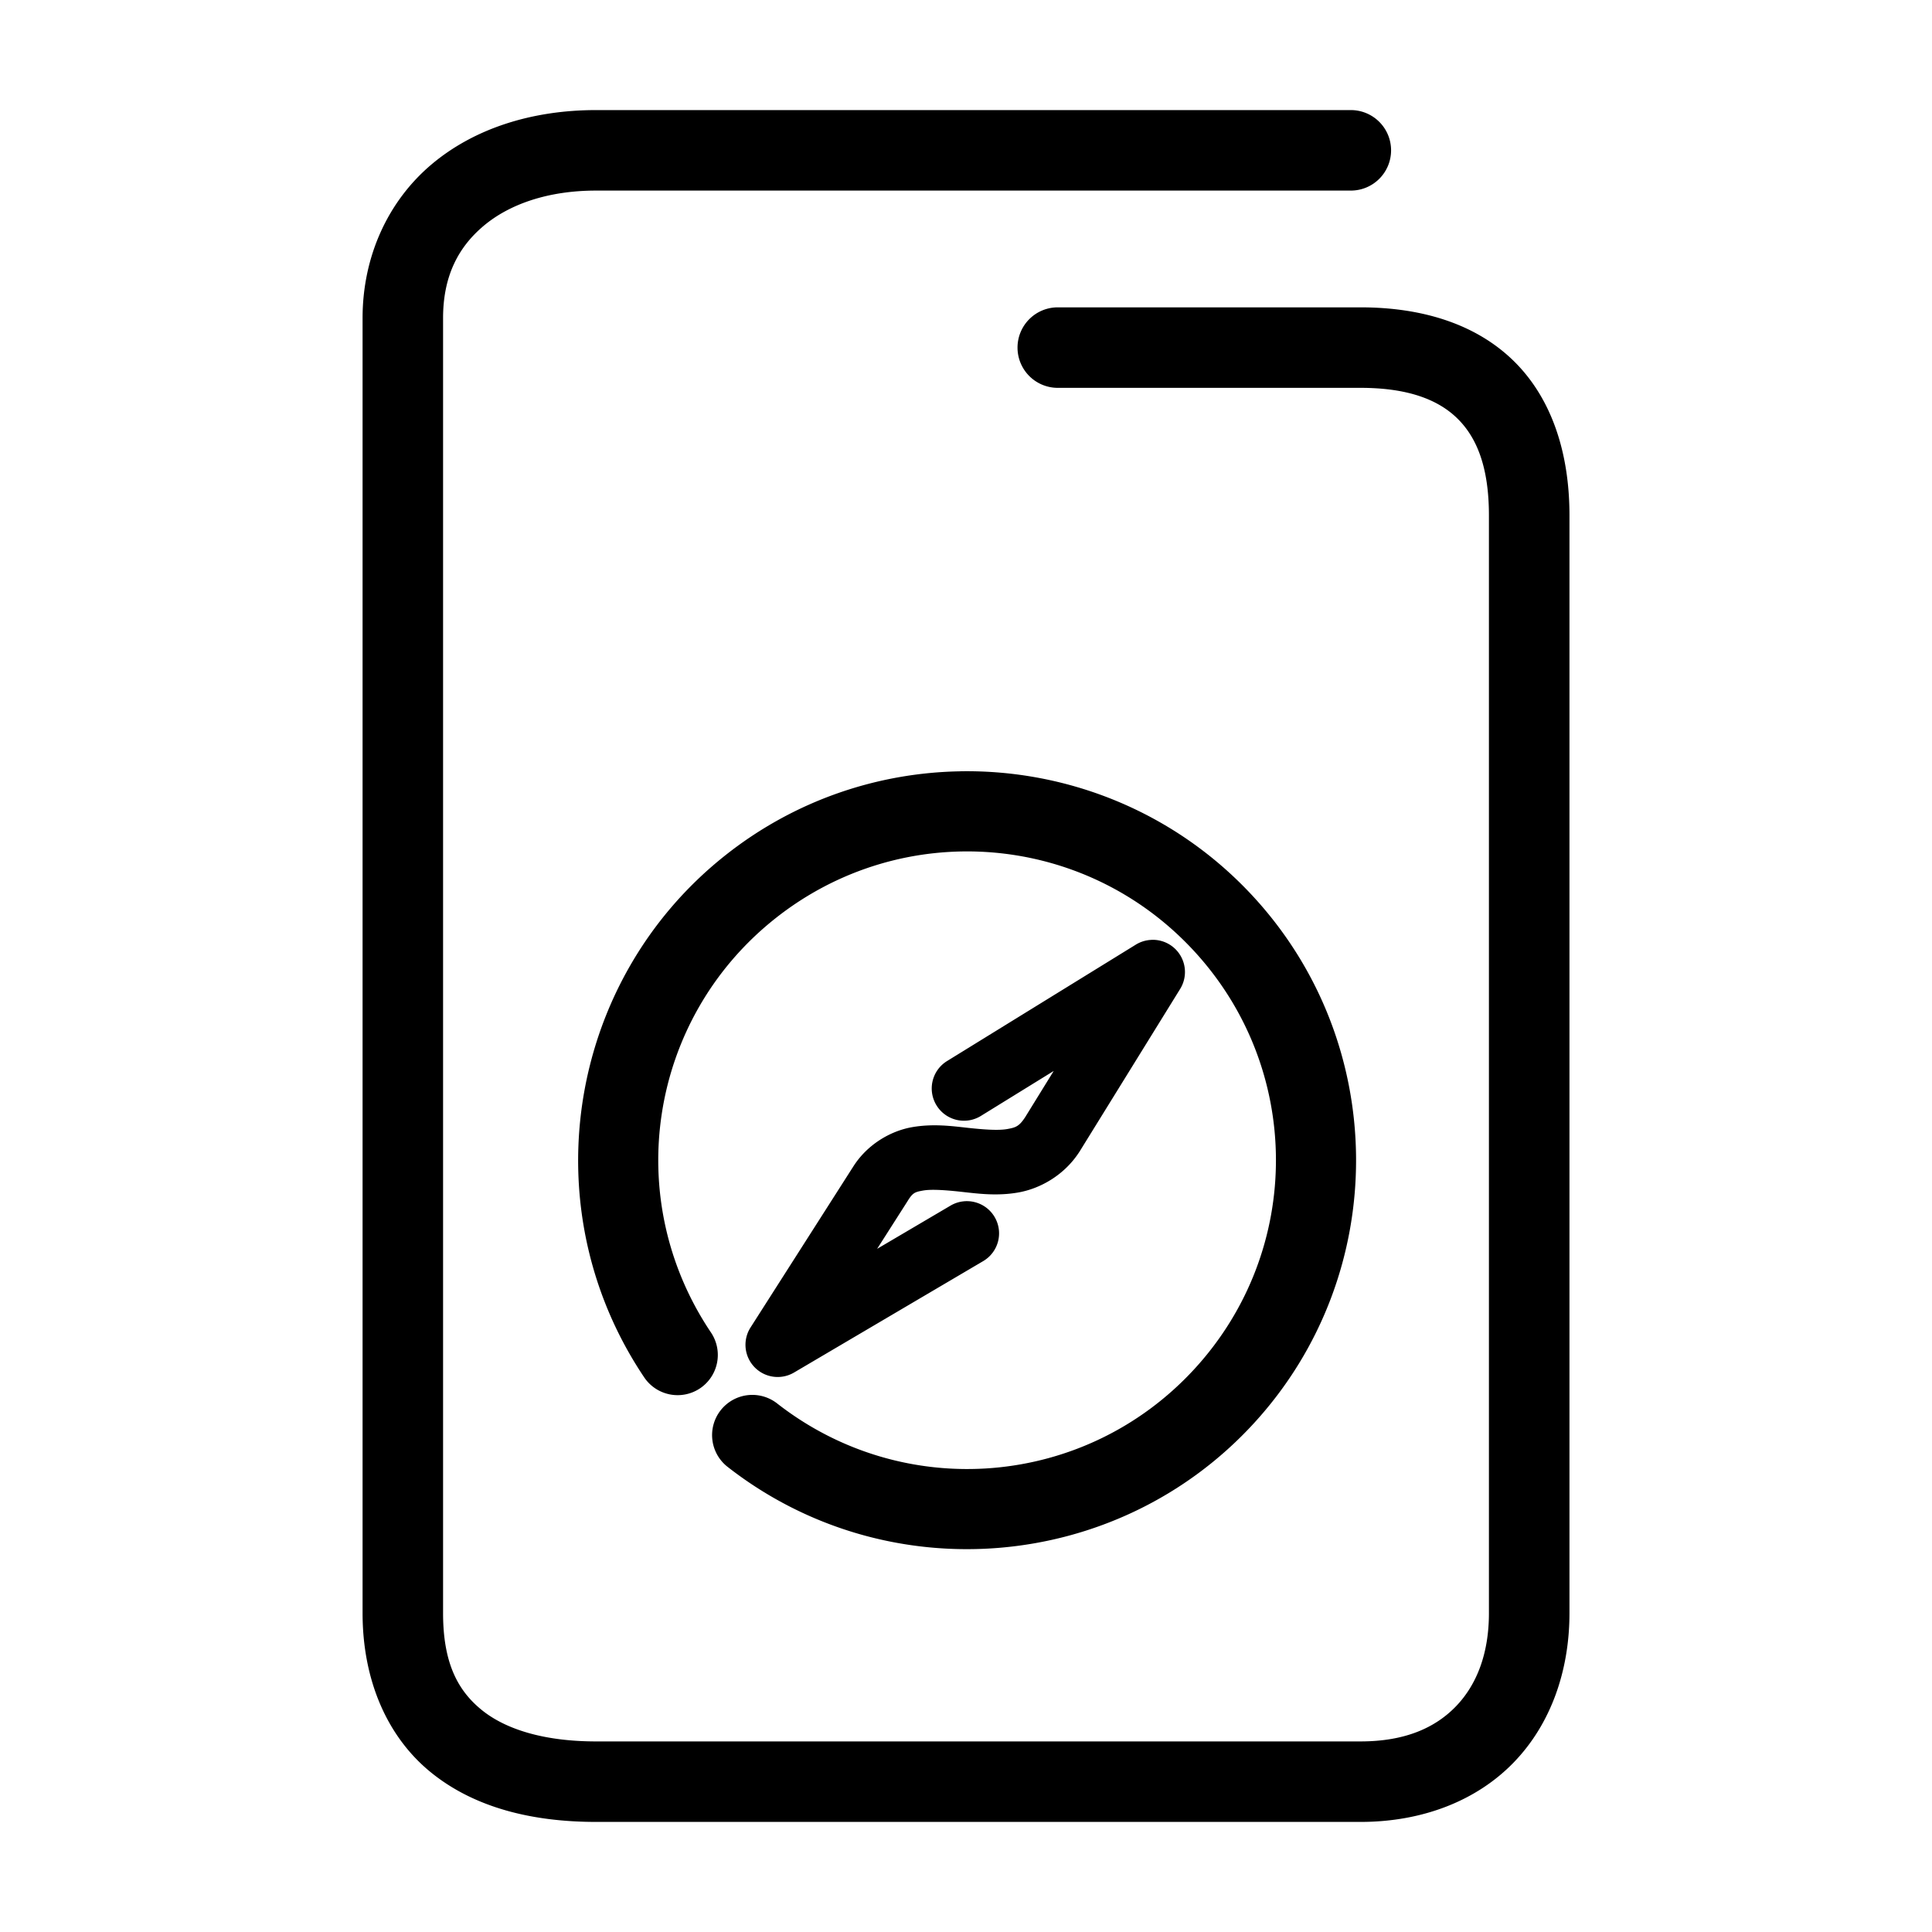 <svg xmlns="http://www.w3.org/2000/svg" width="48" height="48">
	<path d="m 14.809,2.735 c -1.586,0 -3.028,0.453 -4.094,1.355 C 9.649,4.993 9.008,6.358 9.008,7.905 V 40.075 c 0,1.681 0.618,3.086 1.705,3.965 1.087,0.879 2.525,1.225 4.096,1.225 h 18.994 c 1.547,0 2.893,-0.532 3.811,-1.484 0.918,-0.952 1.379,-2.274 1.379,-3.705 V 12.806 c 0,-1.577 -0.453,-2.931 -1.398,-3.85 C 36.648,8.037 35.309,7.636 33.803,7.636 h -7.523 a 1,1 0 0 0 -1,1 1,1 0 0 0 1,1 h 7.523 c 1.162,0 1.917,0.286 2.398,0.754 0.482,0.468 0.791,1.202 0.791,2.416 v 27.27 c 0,1.013 -0.306,1.784 -0.818,2.316 -0.513,0.532 -1.262,0.873 -2.371,0.873 H 14.809 c -1.271,0 -2.235,-0.291 -2.838,-0.779 -0.603,-0.488 -0.963,-1.177 -0.963,-2.41 V 7.905 c 0,-1.027 0.364,-1.748 1,-2.287 0.636,-0.539 1.596,-0.883 2.801,-0.883 h 18.752 a 1,1 0 0 0 1,-1 1,1 0 0 0 -1,-1 z M 23.869,19.163 c -2.063,0.032 -4.126,0.721 -5.852,2.09 -0.986,0.782 -1.78,1.722 -2.373,2.758 -1.779,3.108 -1.745,7.075 0.361,10.209 a 1,1 82.937 0 0 1.387,0.273 1,1 82.937 0 0 0.271,-1.389 c -2.237,-3.328 -1.543,-7.793 1.598,-10.285 3.141,-2.492 7.647,-2.153 10.379,0.781 2.732,2.935 2.749,7.453 0.039,10.408 -2.71,2.955 -7.213,3.328 -10.373,0.859 a 1,1 82.937 0 0 -1.402,0.172 1,1 82.937 0 0 0.172,1.404 c 3.967,3.1 9.675,2.627 13.078,-1.084 3.403,-3.711 3.38,-9.436 -0.051,-13.121 -1.93,-2.073 -4.582,-3.117 -7.234,-3.076 z m 4.74,4.188 a 0.8,0.8 0 0 0 -0.391,0.119 l -4.688,2.891 a 0.8,0.8 0 0 0 -0.262,1.102 0.8,0.8 0 0 0 1.102,0.262 l 1.809,-1.117 -0.709,1.148 c -0.149,0.227 -0.232,0.257 -0.447,0.295 -0.215,0.038 -0.559,0.015 -0.967,-0.029 -0.408,-0.045 -0.878,-0.11 -1.406,-0.016 -0.528,0.095 -1.117,0.43 -1.469,1.006 0,0 -0.002,0.002 -0.002,0.002 l -2.531,3.965 a 0.8,0.8 0 0 0 1.08,1.121 l 4.699,-2.768 a 0.8,0.8 0 0 0 0.285,-1.094 0.8,0.8 0 0 0 -1.096,-0.285 l -1.824,1.074 0.744,-1.166 a 0.8,0.8 0 0 0 0.01,-0.016 c 0.132,-0.216 0.187,-0.23 0.387,-0.266 0.2,-0.036 0.54,-0.014 0.949,0.031 0.409,0.045 0.888,0.111 1.422,0.016 0.534,-0.095 1.126,-0.42 1.502,-0.992 a 0.8,0.8 0 0 0 0.012,-0.018 L 29.32,24.571 a 0.8,0.8 0 0 0 -0.711,-1.221 z" fill="#000000"/>
</svg>
